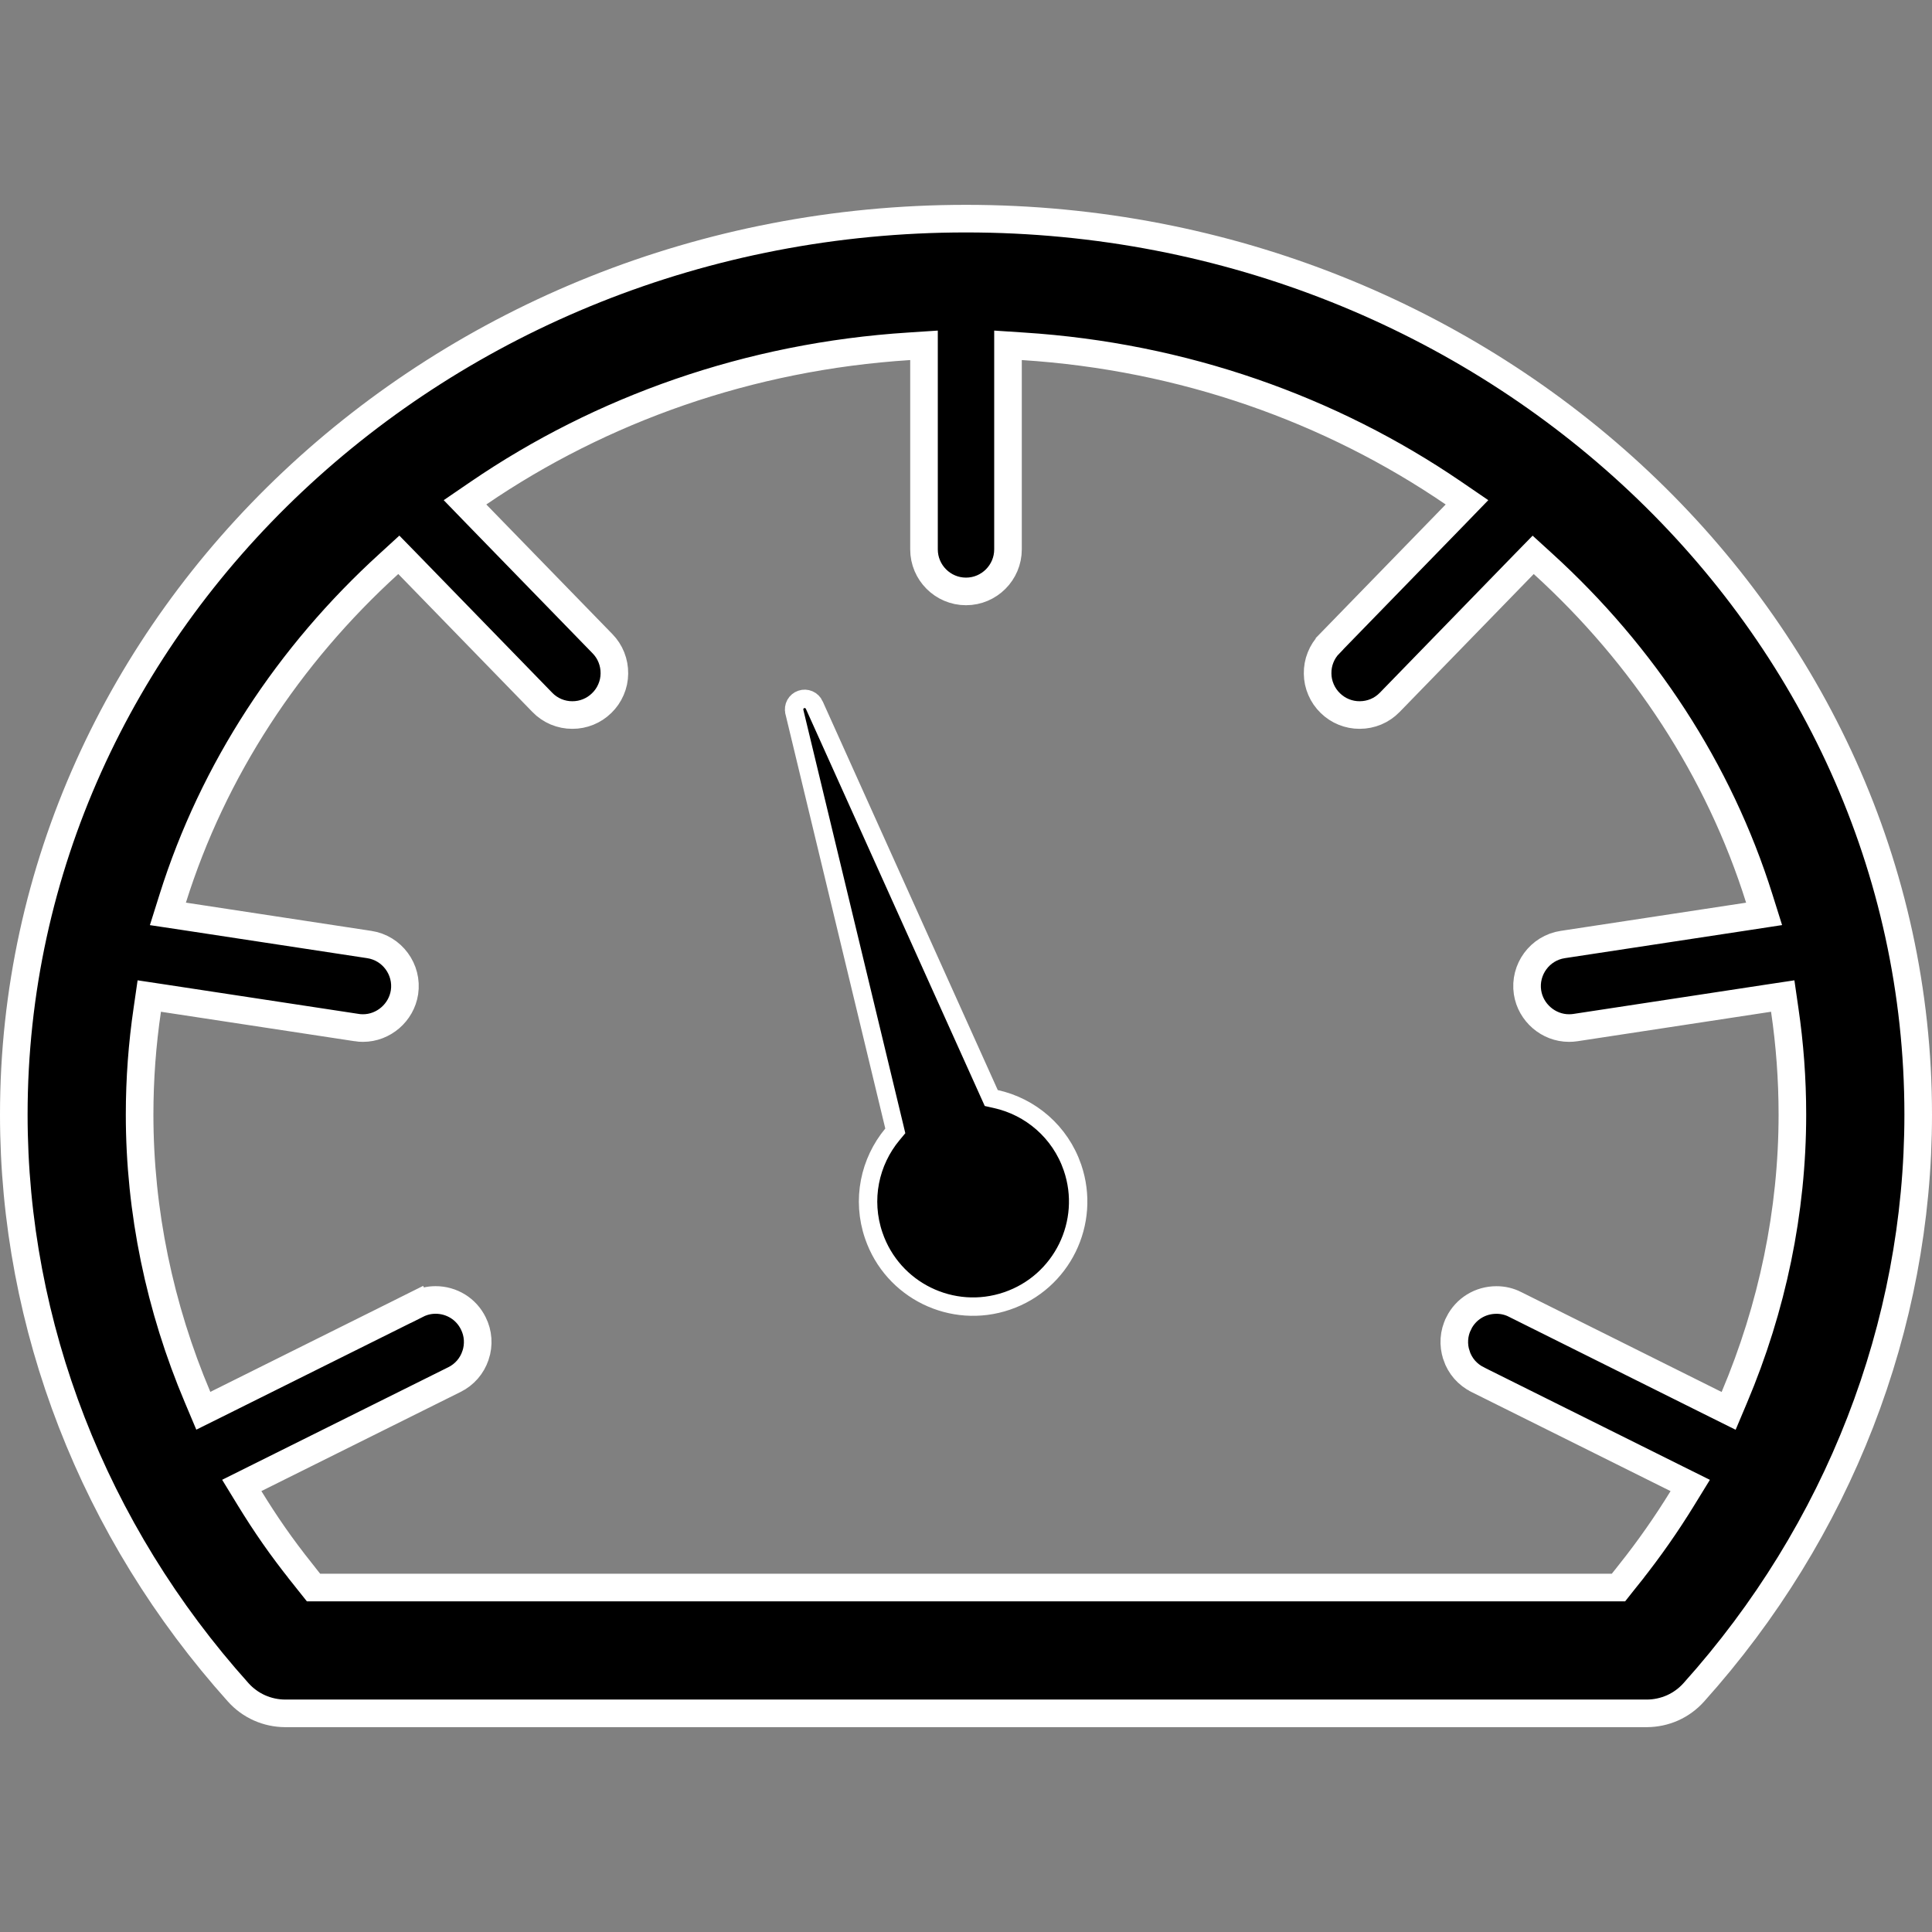 <svg width="42" height="42" viewBox="0 0 42 42" fill="none" xmlns="http://www.w3.org/2000/svg">
<rect x="0" y="0" width="42" height="42" fill="#808080" stroke="none"/>
<g clip-path="url(#clip0_1047_41027)">
<path d="M32.935 28.356L32.936 28.357L37.293 30.529L37.579 30.671L37.703 30.377C38.528 28.427 38.965 26.333 38.965 24.23C38.965 23.457 38.908 22.697 38.798 21.951L38.755 21.653L38.456 21.698L34.247 22.339C34.202 22.346 34.155 22.349 34.108 22.349C33.664 22.349 33.275 22.015 33.207 21.573L33.207 21.573C33.132 21.076 33.475 20.608 33.973 20.533L38.004 19.92L38.35 19.867L38.245 19.533C37.366 16.734 35.722 14.239 33.544 12.257L33.33 12.062L33.127 12.27L30.212 15.268C30.212 15.268 30.212 15.268 30.212 15.268C30.038 15.447 29.806 15.544 29.557 15.544L29.556 15.544C29.319 15.545 29.091 15.452 28.921 15.286L28.92 15.285C28.834 15.202 28.765 15.102 28.718 14.992C28.67 14.882 28.645 14.764 28.644 14.645L28.644 14.643C28.642 14.523 28.663 14.404 28.708 14.293C28.752 14.182 28.818 14.08 28.902 13.995L28.902 13.994L31.643 11.176L31.891 10.92L31.597 10.719C28.934 8.9 25.718 7.749 22.232 7.528L21.913 7.507V7.827V11.943C21.913 12.447 21.503 12.857 21 12.857C20.497 12.857 20.087 12.447 20.087 11.943V7.827V7.507L19.768 7.528C16.282 7.749 13.066 8.9 10.403 10.719L10.109 10.92L10.357 11.176L13.098 13.994L13.098 13.994C13.182 14.08 13.248 14.181 13.292 14.293C13.336 14.404 13.358 14.523 13.356 14.643L13.356 14.644C13.355 14.764 13.33 14.882 13.282 14.992C13.235 15.102 13.166 15.202 13.08 15.285L13.079 15.286C12.909 15.452 12.681 15.545 12.444 15.544L12.442 15.544C12.32 15.545 12.2 15.52 12.087 15.473C11.975 15.425 11.873 15.356 11.789 15.268L11.788 15.267L8.873 12.269L8.67 12.061L8.456 12.257C6.277 14.239 4.634 16.734 3.755 19.533L3.65 19.867L3.996 19.919L8.027 20.533C8.027 20.533 8.027 20.533 8.027 20.533C8.525 20.608 8.868 21.076 8.793 21.573C8.725 22.015 8.336 22.349 7.892 22.349C7.845 22.349 7.798 22.346 7.753 22.339L7.752 22.338L3.544 21.698L3.245 21.653L3.202 21.951C3.092 22.697 3.035 23.457 3.035 24.23C3.035 26.333 3.471 28.425 4.296 30.375L4.42 30.669L4.706 30.527L9.064 28.357L8.93 28.088L9.064 28.357C9.193 28.292 9.329 28.26 9.47 28.26L9.471 28.26C9.641 28.26 9.807 28.307 9.952 28.396C10.097 28.485 10.213 28.614 10.288 28.766L10.289 28.768C10.343 28.875 10.375 28.991 10.383 29.111C10.391 29.23 10.376 29.35 10.338 29.463L10.337 29.465C10.299 29.579 10.239 29.684 10.161 29.774C10.082 29.864 9.987 29.938 9.879 29.991L9.879 29.991L5.549 32.146L5.256 32.292L5.427 32.572C5.774 33.137 6.106 33.619 6.559 34.188L6.559 34.189L6.726 34.399L6.816 34.512H6.961H35.039H35.184L35.274 34.398L35.441 34.189L35.441 34.188C35.85 33.673 36.228 33.133 36.572 32.573L36.744 32.293L36.45 32.147L32.122 29.992L32.121 29.991C32.014 29.938 31.918 29.864 31.839 29.774C31.761 29.684 31.701 29.579 31.663 29.465L31.663 29.463C31.624 29.35 31.609 29.23 31.617 29.111C31.625 28.991 31.657 28.875 31.711 28.768L31.711 28.767C31.867 28.454 32.18 28.261 32.531 28.261H32.531C32.671 28.26 32.81 28.293 32.935 28.356ZM0.3 24.23C0.3 13.508 9.569 4.753 21 4.753C32.431 4.753 41.7 13.508 41.7 24.23C41.7 28.823 39.968 33.285 36.819 36.793C36.691 36.935 36.534 37.05 36.359 37.128C36.183 37.206 35.993 37.246 35.801 37.247H6.199C6.007 37.246 5.817 37.206 5.642 37.128C5.466 37.05 5.309 36.935 5.181 36.793C2.032 33.285 0.3 28.824 0.3 24.23Z" fill="black" stroke="white" stroke-width="0.6"/>
<path d="M21.508 23.779L21.549 23.87L21.647 23.892C22.399 24.058 23.047 24.601 23.315 25.382L23.315 25.382C23.723 26.575 23.087 27.873 21.894 28.281C20.701 28.69 19.403 28.054 18.995 26.861C18.727 26.08 18.907 25.254 19.399 24.661L19.463 24.584L19.44 24.487L17.269 15.475C17.269 15.475 17.269 15.475 17.269 15.474C17.256 15.419 17.264 15.361 17.291 15.311C17.319 15.261 17.364 15.223 17.418 15.205C17.471 15.186 17.53 15.188 17.583 15.211C17.635 15.233 17.677 15.275 17.701 15.326C17.701 15.326 17.701 15.327 17.701 15.327L21.508 23.779Z" fill="black" stroke="white" stroke-width="0.4"/>
</g>
<defs>
<clipPath id="clip0_1047_41027">
<rect width="42" height="42" fill="white"/>
</clipPath>
</defs>
</svg>
